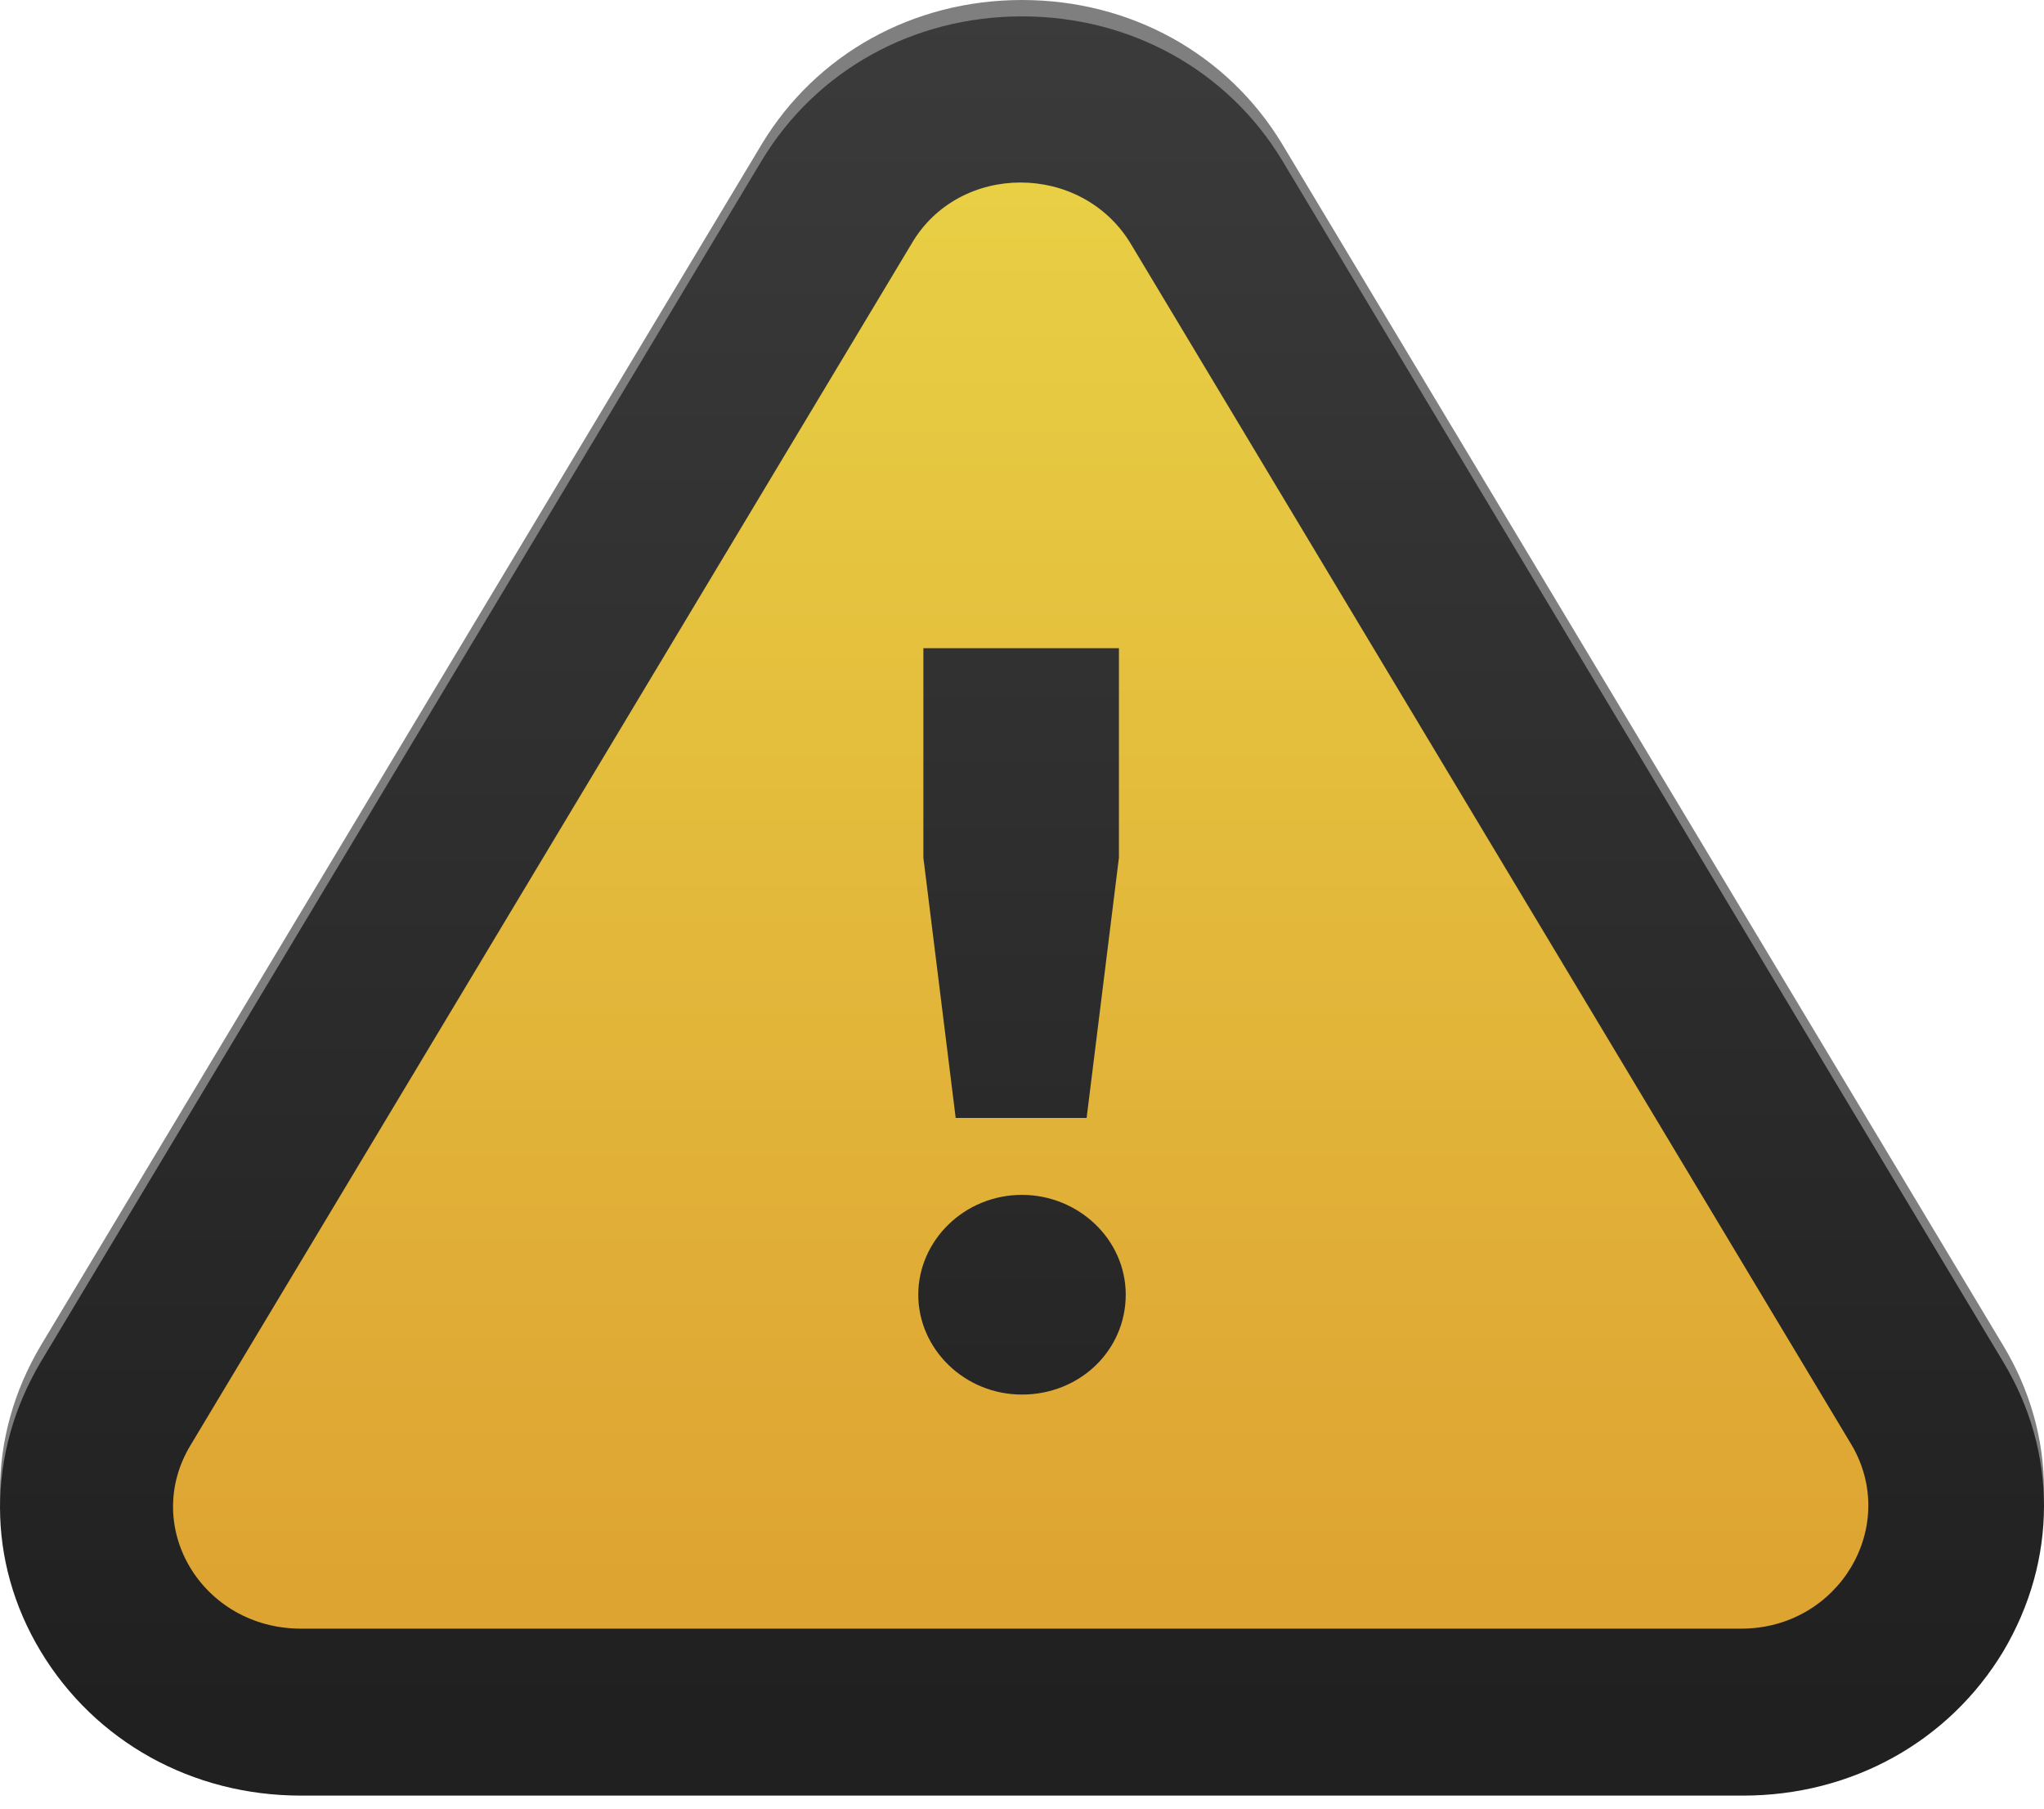 <svg width="104" height="92" viewBox="0 0 104 92" fill="none" xmlns="http://www.w3.org/2000/svg">
<path d="M15.315 90.505C9.777 90.505 4.845 87.757 2.077 83.178C-0.692 78.599 -0.692 73.103 2.077 68.441L38.762 7.327C41.531 2.748 46.463 0 52 0C57.537 0 62.469 2.748 65.238 7.327L101.923 68.441C104.692 73.02 104.692 78.515 101.923 83.178C99.155 87.757 94.223 90.505 88.686 90.505H15.315Z" fill="#7F7F7F"/>
<path d="M15.315 91.338C9.777 91.338 4.845 88.59 2.077 84.011C-0.692 79.431 -0.692 73.936 2.077 69.274L38.762 8.16C41.531 3.581 46.463 0.833 52 0.833C57.537 0.833 62.469 3.581 65.238 8.16L101.923 69.274C104.692 73.853 104.692 79.348 101.923 84.011C99.155 88.59 94.223 91.338 88.686 91.338H15.315Z" fill="url(#paint0_linear)"/>
<path d="M46.376 12.406L9.691 73.52C7.182 77.683 10.296 82.845 15.315 82.845H88.599C93.531 82.845 96.646 77.683 94.223 73.52L57.538 12.406C55.029 8.243 48.799 8.243 46.376 12.406Z" fill="url(#paint1_linear)"/>
<path d="M46.722 65.859C46.722 63.111 49.058 60.78 52 60.78C54.855 60.78 57.278 63.028 57.278 65.859C57.278 68.69 54.942 70.938 52 70.938C49.058 70.938 46.722 68.607 46.722 65.859ZM46.982 43.628V32.971H56.932V43.628L55.288 56.867H48.626L46.982 43.628Z" fill="url(#paint2_linear)"/>
<defs>
<linearGradient id="paint0_linear" x1="51.93" y1="0.141" x2="51.93" y2="87.386" gradientUnits="userSpaceOnUse">
<stop stop-color="#3B3B3B"/>
<stop offset="1" stop-color="#202020"/>
</linearGradient>
<linearGradient id="paint1_linear" x1="51.931" y1="9.702" x2="51.931" y2="80.302" gradientUnits="userSpaceOnUse">
<stop stop-color="#E8CF44"/>
<stop offset="1" stop-color="#DEA432"/>
</linearGradient>
<linearGradient id="paint2_linear" x1="51.955" y1="0.937" x2="51.955" y2="89.772" gradientUnits="userSpaceOnUse">
<stop stop-color="#3B3B3B"/>
<stop offset="1" stop-color="#202020"/>
</linearGradient>
</defs>
</svg>
